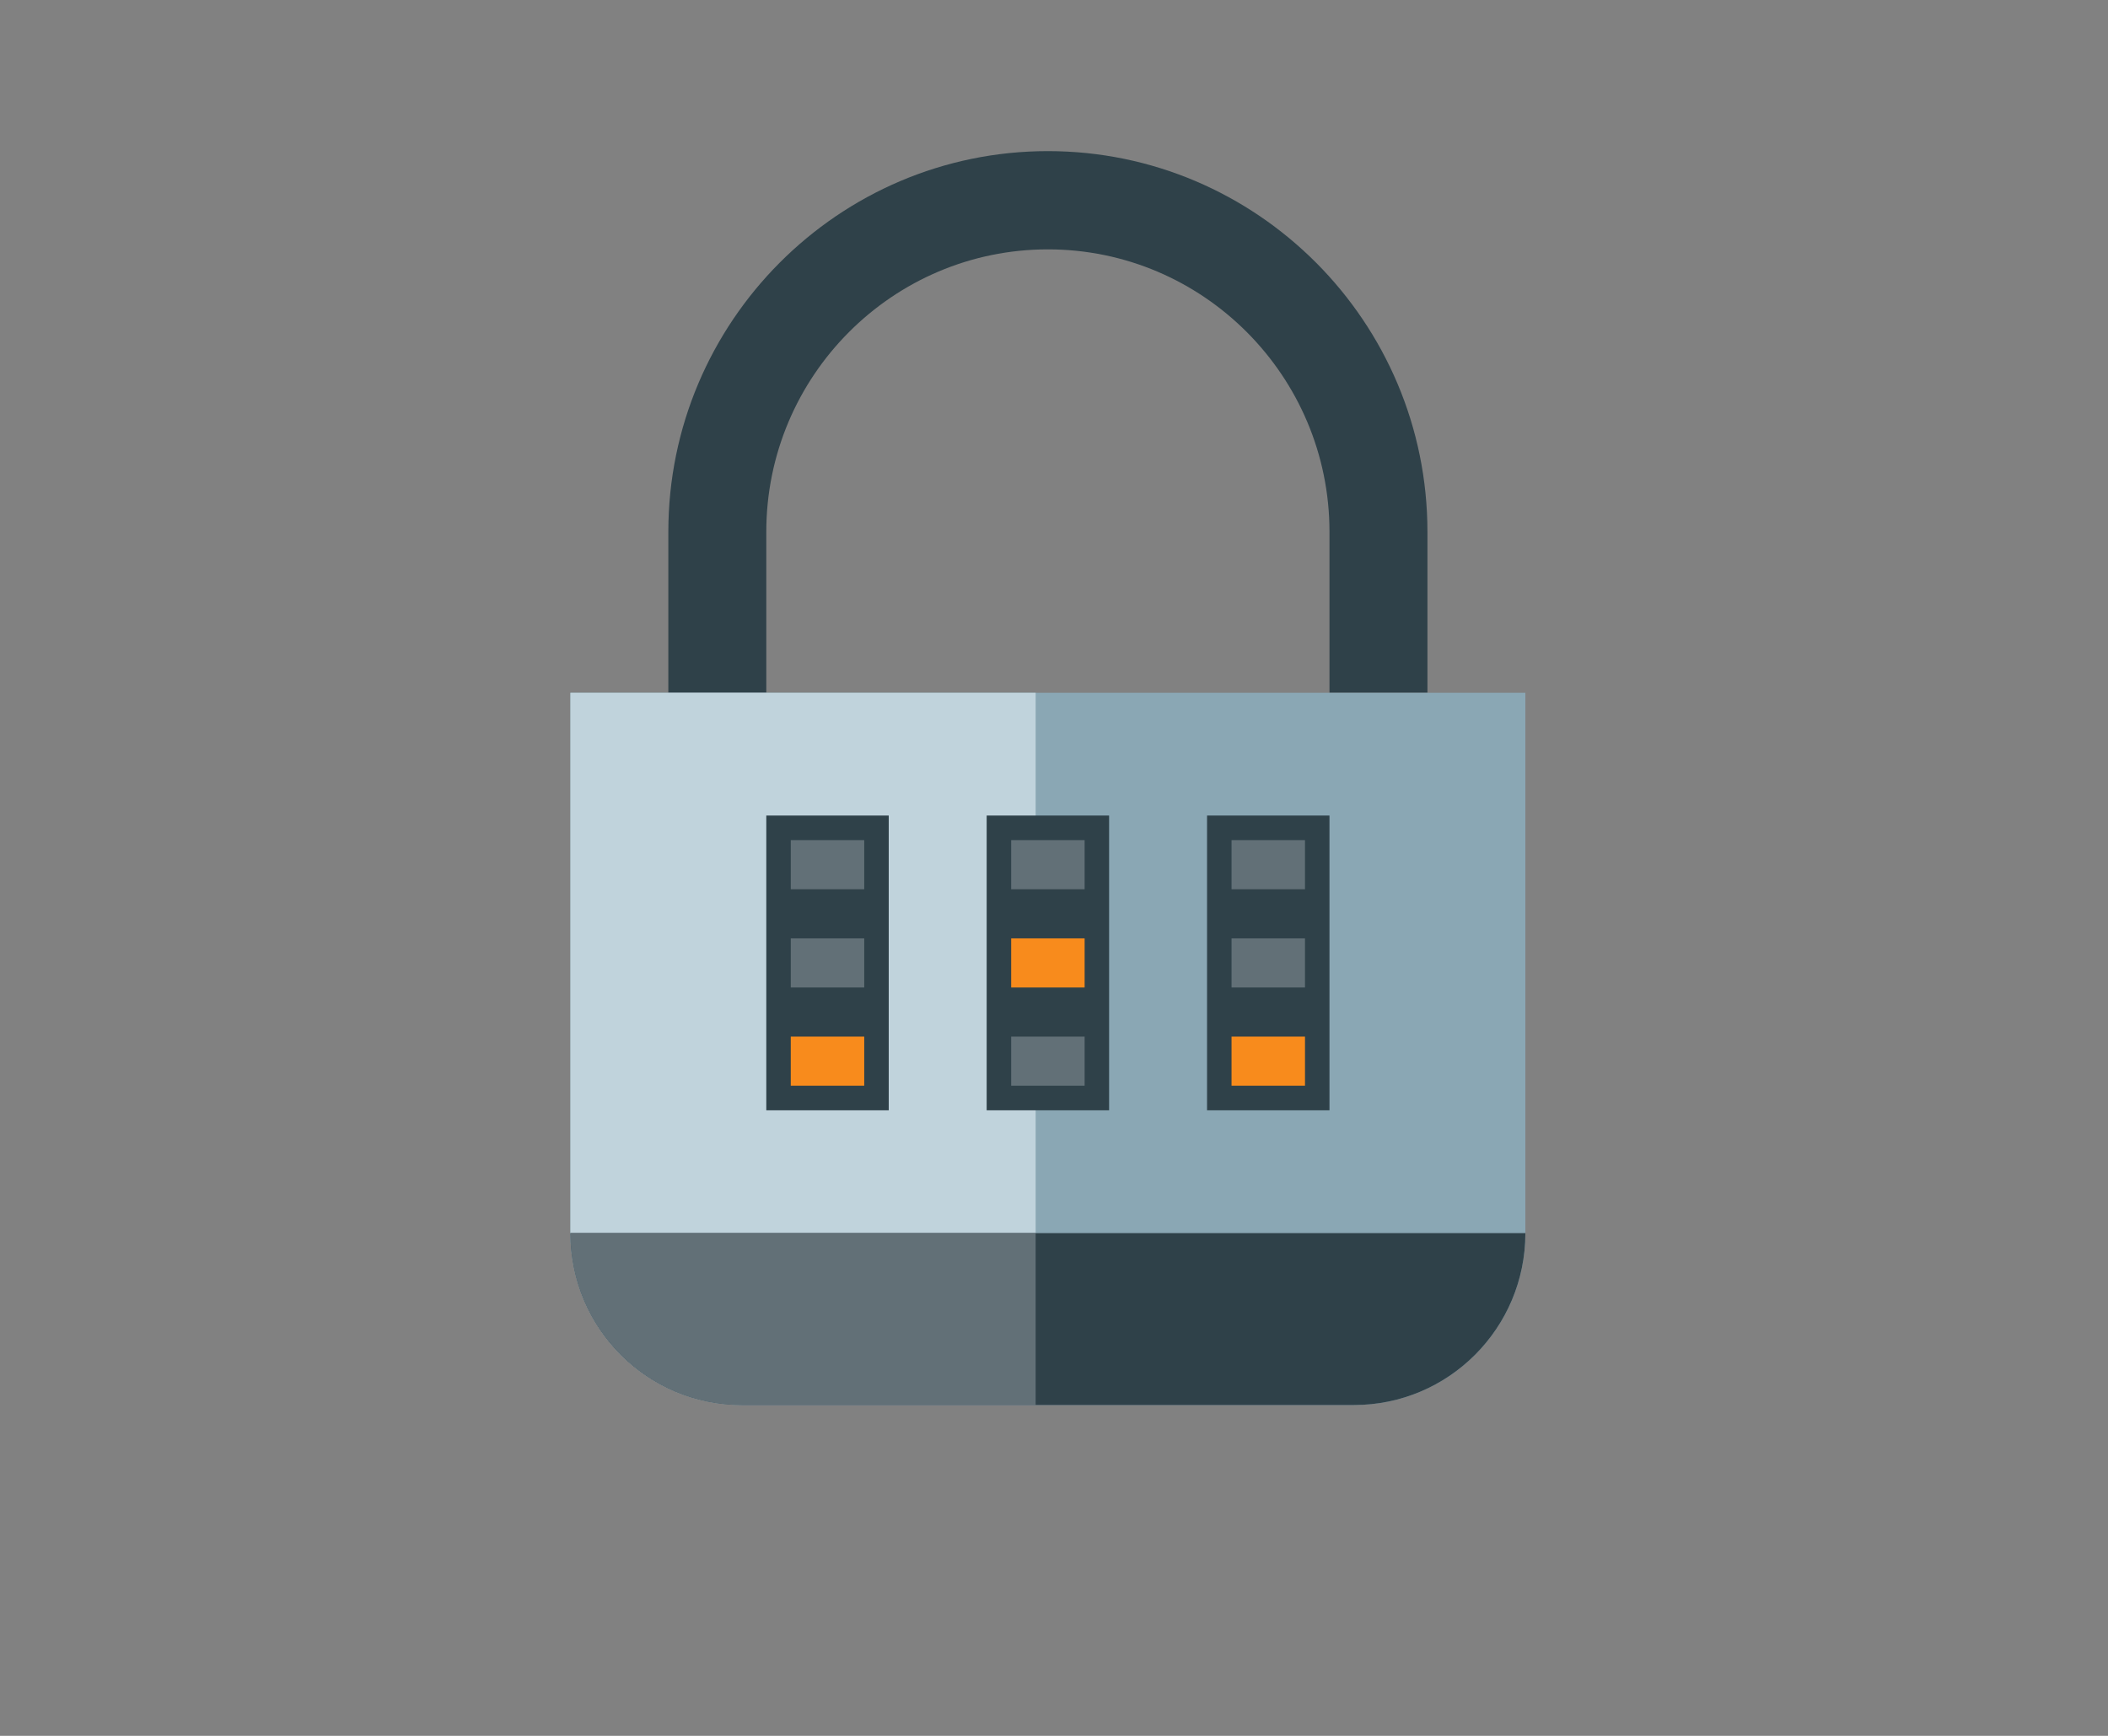 <?xml version="1.0" encoding="UTF-8" standalone="no"?>
<svg width="85px" height="70px" viewBox="0 0 85 70" version="1.1" xmlns="http://www.w3.org/2000/svg" xmlns:xlink="http://www.w3.org/1999/xlink" xmlns:sketch="http://www.bohemiancoding.com/sketch/ns">
    <rect x="0" y="0" width="85" height="70" fill="#808080" stroke="none"/>
    <!-- Generator: Sketch 3.4.4 (17249) - http://www.bohemiancoding.com/sketch -->
    <title>home-icon-private</title>
    <desc>Created with Sketch.</desc>
    <defs></defs>
    <g id="Style-Inventory" stroke="none" stroke-width="1" fill="none" fill-rule="evenodd" sketch:type="MSPage">
        <g id="Home" sketch:type="MSArtboardGroup" transform="translate(-128, -1244)">
            <g id="home-icon-private" sketch:type="MSLayerGroup" transform="translate(128, 1244)">
                <rect id="Bound" fill-opacity="0.01" fill="#FFFFFF" sketch:type="MSShapeGroup" x="0" y="0" width="85" height="70"></rect>
                <g id="Combination-Lock" transform="translate(23, 6)" sketch:type="MSShapeGroup">
                    <path d="M34.558,21.936 L30.608,21.936 L30.608,15.447 C30.608,9.166 25.514,4.056 19.254,4.056 C12.993,4.056 7.899,9.166 7.899,15.447 L7.899,21.936 L3.949,21.936 L3.949,15.447 C3.949,6.981 10.815,0.094 19.254,0.094 C27.693,0.094 34.558,6.981 34.558,15.447 L34.558,21.936" id="Fill-2559" fill="#2F4149"></path>
                    <path d="M31.596,50.659 L6.912,50.659 C3.094,50.659 0,47.555 0,43.727 L0,21.936 L38.507,21.936 L38.507,43.727 C38.507,47.555 35.413,50.659 31.596,50.659" id="Fill-2565" fill="#8AA7B4"></path>
                    <path d="M18.76,50.659 L18.76,21.936 L0,21.936 L0,43.727 C0,47.555 3.094,50.659 6.912,50.659 L18.76,50.659 Z" id="Fill-2566" fill="#C0D3DC"></path>
                    <path d="M31.596,50.659 L6.912,50.659 C3.094,50.659 0,47.555 0,43.727 L38.507,43.727 C38.507,47.555 35.413,50.659 31.596,50.659" id="Fill-2576" fill="#2F4149"></path>
                    <path d="M25.671,26.888 L30.608,26.888 L30.608,38.774 L25.671,38.774 L25.671,26.888 Z" id="Fill-2577" fill="#2F4149"></path>
                    <path d="M16.785,26.888 L21.722,26.888 L21.722,38.774 L16.785,38.774 L16.785,26.888 Z" id="Fill-2578" fill="#2F4149"></path>
                    <path d="M7.899,26.888 L12.836,26.888 L12.836,38.774 L7.899,38.774 L7.899,26.888 Z" id="Fill-2579" fill="#2F4149"></path>
                    <path d="M8.886,27.879 L11.848,27.879 L11.848,29.86 L8.886,29.86 L8.886,27.879 Z" id="Fill-2651" fill="#627077"></path>
                    <path d="M8.886,31.841 L11.848,31.841 L11.848,33.822 L8.886,33.822 L8.886,31.841 Z" id="Fill-2652" fill="#627077"></path>
                    <path d="M8.886,35.802 L11.848,35.802 L11.848,37.783 L8.886,37.783 L8.886,35.802 Z" id="Fill-2653" fill="#F88B1C"></path>
                    <path d="M17.773,27.879 L20.735,27.879 L20.735,29.86 L17.773,29.86 L17.773,27.879 Z" id="Fill-2654" fill="#627077"></path>
                    <path d="M17.773,31.841 L20.735,31.841 L20.735,33.822 L17.773,33.822 L17.773,31.841 Z" id="Fill-2655" fill="#F88B1C"></path>
                    <path d="M17.773,35.802 L20.735,35.802 L20.735,37.783 L17.773,37.783 L17.773,35.802 Z" id="Fill-2656" fill="#627077"></path>
                    <path d="M26.659,27.879 L29.621,27.879 L29.621,29.86 L26.659,29.86 L26.659,27.879 Z" id="Fill-2657" fill="#627077"></path>
                    <path d="M26.659,31.841 L29.621,31.841 L29.621,33.822 L26.659,33.822 L26.659,31.841 Z" id="Fill-2658" fill="#627077"></path>
                    <path d="M26.659,35.802 L29.621,35.802 L29.621,37.783 L26.659,37.783 L26.659,35.802 Z" id="Fill-2659" fill="#F88B1C"></path>
                    <path d="M0,43.727 C0,47.555 3.094,50.659 6.912,50.659 L18.76,50.659 L18.76,43.727 L0,43.727" id="Fill-2672" fill="#627077"></path>
                </g>
            </g>
        </g>
    </g>
</svg>